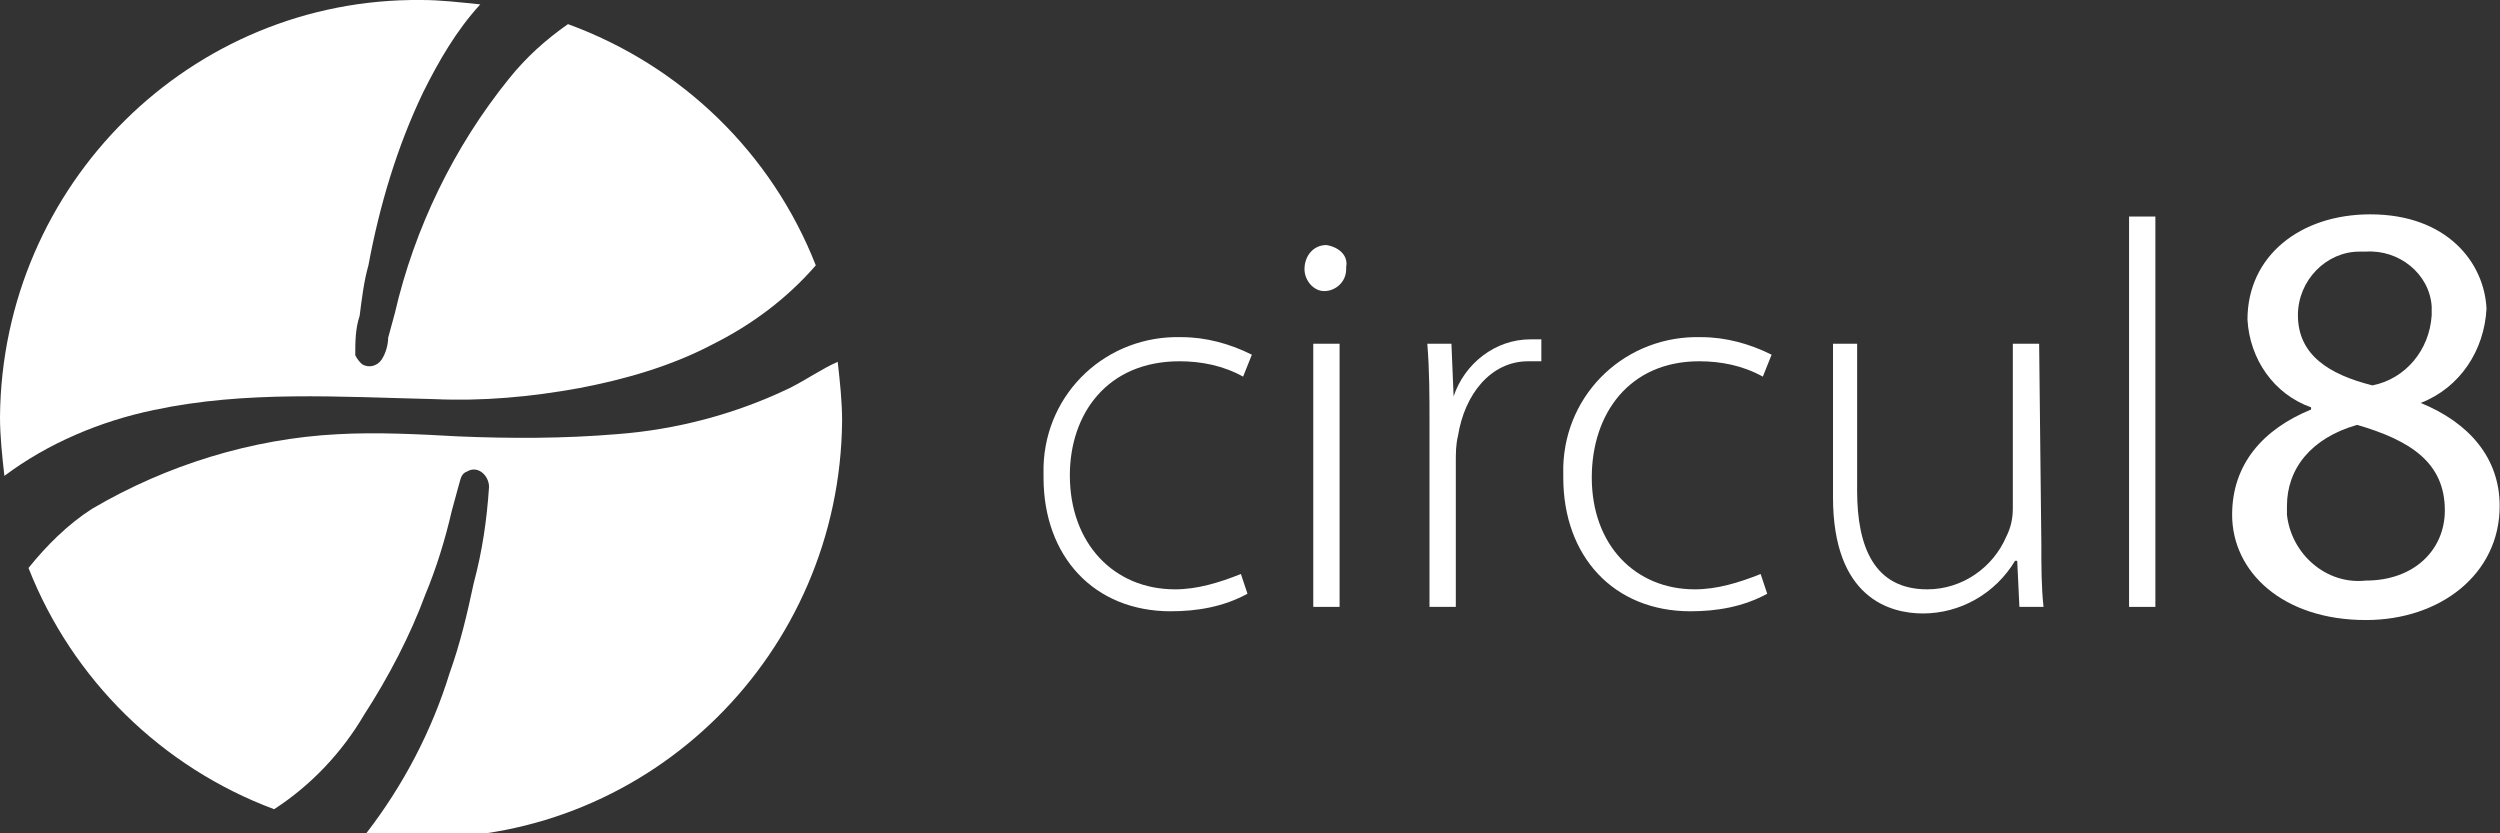 <svg version="1.1" id="logo"
    xmlns="http://www.w3.org/2000/svg"
    xmlns:xlink="http://www.w3.org/1999/xlink" x="0px" y="0px" viewBox="0 0 114 38" style="enable-background: new 0 0 114 38" xml:space="preserve">
    <rect x="0" y="0" width="114" height="38" fill="#333333" stroke="none"/>
    <style type="text/css">
                        .st0 {
                            fill: #ffffff;
                        }
    </style>
    <g id="Group_2" transform="translate(47.585 9.774)">
        <path id="Path_9" class="st0" d="M6.2,6.7c1,0,2,0.2,2.9,0.7l0.4-1c-1-0.5-2.1-0.8-3.2-0.8C2.9,5.5,0.1,8.1,0,11.5
        c0,0.2,0,0.4,0,0.5c0,3.6,2.3,6.1,5.8,6.1c1.2,0,2.4-0.2,3.5-0.8l-0.3-0.9c-1,0.4-2,0.7-3,0.7c-2.8,0-4.8-2.1-4.8-5.2
        C1.2,9.1,2.9,6.7,6.2,6.7z"></path>
        <rect id="Rectangle_3" x="12.3" y="5.9" class="st0" width="1.2" height="12"></rect>
        <path id="Path_10" class="st0" d="M12.9,1.4c-0.6,0-1,0.5-1,1.1c0,0.5,0.4,1,0.9,1c0,0,0,0,0,0c0.5,0,1-0.4,1-1c0,0,0,0,0-0.1
        C13.9,1.9,13.5,1.5,12.9,1.4C12.9,1.4,12.9,1.4,12.9,1.4z"></path>
        <path id="Path_11" class="st0" d="M18.7,8.3L18.7,8.3l-0.1-2.4h-1.1c0.1,1.2,0.1,2.4,0.1,3.6v8.4h1.2v-6.6c0-0.4,0-0.8,0.1-1.2
        c0.3-1.9,1.5-3.4,3.2-3.4c0.2,0,0.4,0,0.6,0V5.7c-0.2,0-0.3,0-0.5,0C20.6,5.7,19.2,6.8,18.7,8.3z"></path>
        <path id="Path_12" class="st0" d="M29.9,6.7c1,0,2,0.2,2.9,0.7l0.4-1c-1-0.5-2.1-0.8-3.2-0.8c-3.4-0.1-6.2,2.5-6.3,5.9
        c0,0.2,0,0.4,0,0.5c0,3.6,2.3,6.1,5.8,6.1c1.2,0,2.4-0.2,3.5-0.8l-0.3-0.9c-1,0.4-2,0.7-3,0.7C27,17.1,25,15.1,25,12
        C25,9.1,26.7,6.7,29.9,6.7z"></path>
        <path id="Path_13" class="st0" d="M45.4,5.9h-1.2v7.5c0,0.5-0.1,0.9-0.3,1.3c-0.6,1.4-2,2.4-3.6,2.4c-2.4,0-3.2-1.9-3.2-4.5V5.9H36
        v7c0,4.6,2.6,5.3,4.1,5.3c1.7,0,3.3-0.9,4.2-2.4h0.1l0.1,2.1h1.1c-0.1-0.9-0.1-1.9-0.1-2.9L45.4,5.9z"></path>
        <rect id="Rectangle_4" x="49.5" y="0.1" class="st0" width="1.2" height="17.8"></rect>
        <path id="Path_14" class="st0" d="M62.8,8.6L62.8,8.6c1.8-0.7,2.9-2.4,3-4.3C65.7,2.2,64,0,60.5,0c-3.2,0-5.6,1.9-5.6,4.8
        c0.1,1.8,1.2,3.4,2.9,4l0,0.1c-2.2,0.9-3.6,2.5-3.6,4.8c0,2.6,2.3,4.8,6.1,4.8c3.4,0,6.1-2.1,6.1-5.2C66.4,11.1,65,9.5,62.8,8.6z
         M57.2,4.6c0-1.6,1.3-2.9,2.8-2.9c0.1,0,0.2,0,0.3,0c1.5-0.1,2.9,1,3,2.5c0,0.1,0,0.3,0,0.4c-0.1,1.6-1.2,2.9-2.7,3.2
        C58.6,7.3,57.2,6.4,57.2,4.6z M60.3,16.7c-1.8,0.2-3.4-1.2-3.6-3c0-0.1,0-0.3,0-0.4c0-1.7,1.1-3.1,3.2-3.7c2.4,0.7,4,1.7,4,3.9
        C63.9,15.3,62.5,16.7,60.3,16.7L60.3,16.7z"></path>
    </g>
    <g id="Group_3">
        <path id="Path_15" class="st0" d="M19.8,18.2c2.2,0.1,4.4-0.1,6.6-0.5c2.1-0.4,4.2-1,6.1-2c1.8-0.9,3.4-2.1,4.7-3.6
        c-2-5.1-6.1-9.1-11.3-11c-1,0.7-1.9,1.5-2.7,2.5c-2.5,3.1-4.3,6.8-5.2,10.7c-0.1,0.4-0.2,0.7-0.3,1.1c0,0.3-0.1,0.7-0.3,1
        c-0.2,0.3-0.6,0.4-0.9,0.2c-0.1-0.1-0.2-0.2-0.3-0.4c0-0.6,0-1.2,0.2-1.8c0.1-0.8,0.2-1.6,0.4-2.3c0.5-2.7,1.3-5.4,2.5-7.9
        c0.7-1.4,1.5-2.8,2.6-4C20.9,0.1,20.1,0,19.2,0C8.7-0.1,0.1,8.4,0,19c0,0,0,0,0,0c0,0.9,0.1,1.8,0.2,2.7c2-1.5,4.4-2.5,6.8-3
        C11.2,17.8,15.5,18.1,19.8,18.2z"></path>
        <path id="Path_16" class="st0" d="M36,17.7c-2.5,1.2-5.2,1.9-7.9,2.1c-2.4,0.2-4.8,0.2-7.2,0.1c-1.8-0.1-3.7-0.2-5.5-0.1
        c-3.9,0.2-7.8,1.4-11.2,3.4c-1.1,0.7-2.1,1.7-2.9,2.7c2,5.1,6.1,9.1,11.2,11c1.7-1.1,3.1-2.6,4.1-4.3c1.1-1.7,2.1-3.6,2.8-5.5
        c0.5-1.2,0.9-2.5,1.2-3.8c0.1-0.4,0.2-0.7,0.3-1.1c0.1-0.3,0.1-0.6,0.4-0.7c0.5-0.3,1,0.2,1,0.7c-0.1,1.5-0.3,2.9-0.7,4.4
        c-0.3,1.4-0.6,2.7-1.1,4.1c-0.8,2.6-2.1,5.1-3.8,7.3l0,0c0.8,0.1,1.7,0.2,2.5,0.2c10.5,0.1,19.1-8.4,19.2-19c0,0,0,0,0,0
        c0-0.9-0.1-1.8-0.2-2.7C37.5,16.8,36.8,17.3,36,17.7z"></path>
    </g>
</svg>